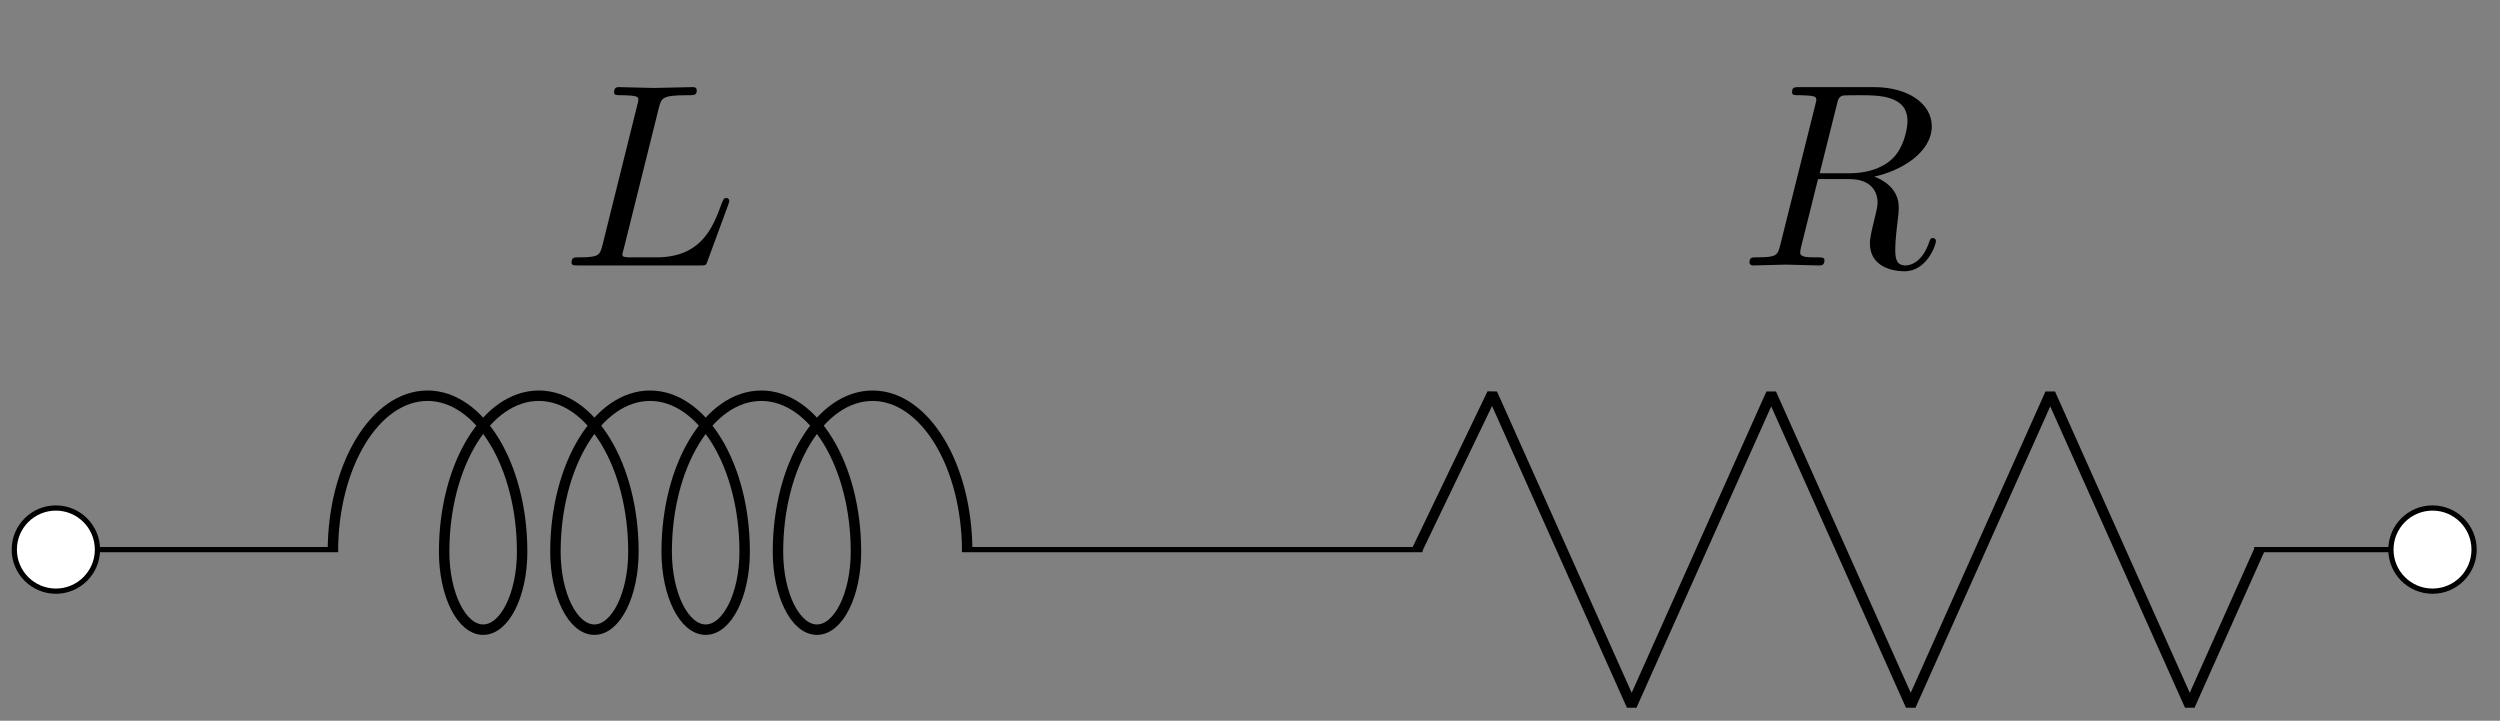 <?xml version="1.0" encoding="UTF-8"?>
<svg xmlns="http://www.w3.org/2000/svg" xmlns:xlink="http://www.w3.org/1999/xlink" width="188.165pt" height="54.245pt" viewBox="0 0 188.165 54.245" version="1.2">
<rect x="0" y="0" width="188.165" height="54.245" fill="#808080" stroke="none"/>
<defs>
<g>
<symbol overflow="visible" id="glyph0-0">
<path style="stroke:none;" d=""/>
</symbol>
<symbol overflow="visible" id="glyph0-1">
<path style="stroke:none;" d="M 12.641 -4.859 C 12.641 -4.938 12.578 -5.078 12.406 -5.078 C 12.219 -5.078 12.203 -4.969 12.062 -4.656 C 11.406 -2.844 10.531 -0.609 7.141 -0.609 L 5.281 -0.609 C 5.016 -0.609 4.969 -0.609 4.859 -0.625 C 4.656 -0.656 4.594 -0.672 4.594 -0.828 C 4.594 -0.891 4.594 -0.922 4.703 -1.281 L 7.344 -11.891 C 7.531 -12.594 7.594 -12.812 9.438 -12.812 C 10.031 -12.812 10.188 -12.812 10.188 -13.188 C 10.188 -13.422 9.969 -13.422 9.875 -13.422 L 6.953 -13.359 L 4.344 -13.422 C 4.203 -13.422 3.969 -13.422 3.969 -13.031 C 3.969 -12.812 4.141 -12.812 4.516 -12.812 C 4.516 -12.812 4.938 -12.812 5.266 -12.781 C 5.625 -12.734 5.797 -12.719 5.797 -12.469 C 5.797 -12.391 5.781 -12.328 5.719 -12.094 L 3.094 -1.531 C 2.891 -0.766 2.844 -0.609 1.297 -0.609 C 0.969 -0.609 0.766 -0.609 0.766 -0.219 C 0.766 0 0.938 0 1.297 0 L 10.391 0 C 10.875 0 10.891 0 11 -0.328 L 12.562 -4.578 C 12.641 -4.797 12.641 -4.859 12.641 -4.859 Z M 12.641 -4.859 "/>
</symbol>
<symbol overflow="visible" id="glyph0-2">
<path style="stroke:none;" d="M 12.703 -10.875 C 12.703 -10.203 12.391 -8.844 11.609 -8.078 C 11.109 -7.562 10.062 -6.938 8.297 -6.938 L 6.094 -6.938 L 7.375 -12.062 C 7.484 -12.547 7.547 -12.734 7.922 -12.797 C 8.094 -12.812 8.734 -12.812 9.125 -12.812 C 10.516 -12.812 12.703 -12.812 12.703 -10.875 Z M 14.844 -1.828 C 14.844 -2.062 14.609 -2.062 14.609 -2.062 C 14.422 -2.062 14.391 -1.922 14.344 -1.781 C 13.859 -0.328 13.016 0 12.562 0 C 11.906 0 11.781 -0.438 11.781 -1.203 C 11.781 -1.812 11.891 -2.812 11.969 -3.438 C 12.016 -3.719 12.047 -4.094 12.047 -4.359 C 12.047 -5.875 10.734 -6.484 10.203 -6.688 C 12.188 -7.109 14.531 -8.484 14.531 -10.484 C 14.531 -12.172 12.75 -13.422 10.188 -13.422 L 4.578 -13.422 C 4.188 -13.422 4.016 -13.422 4.016 -13.031 C 4.016 -12.812 4.188 -12.812 4.562 -12.812 C 4.562 -12.812 4.969 -12.812 5.312 -12.781 C 5.656 -12.734 5.844 -12.719 5.844 -12.469 C 5.844 -12.391 5.812 -12.328 5.766 -12.094 L 3.125 -1.531 C 2.922 -0.766 2.891 -0.609 1.344 -0.609 C 0.984 -0.609 0.812 -0.609 0.812 -0.219 C 0.812 0 1.078 0 1.078 0 L 3.562 -0.062 L 6.047 0 C 6.219 0 6.453 0 6.453 -0.391 C 6.453 -0.609 6.266 -0.609 5.891 -0.609 C 5.172 -0.609 4.625 -0.609 4.625 -0.969 C 4.625 -1.078 4.656 -1.172 4.672 -1.297 L 5.969 -6.5 L 8.312 -6.5 C 10.109 -6.5 10.453 -5.406 10.453 -4.719 C 10.453 -4.422 10.297 -3.812 10.188 -3.359 C 10.047 -2.812 9.875 -2.078 9.875 -1.688 C 9.875 0.438 12.219 0.438 12.484 0.438 C 14.156 0.438 14.844 -1.547 14.844 -1.828 Z M 14.844 -1.828 "/>
</symbol>
</g>
<clipPath id="clip1">
  <path d="M 0.879 32 L 13 32 L 13 51 L 0.879 51 Z M 0.879 32 "/>
</clipPath>
<clipPath id="clip2">
  <path d="M 106 29 L 171 29 L 171 53.5 L 106 53.5 Z M 106 29 "/>
</clipPath>
<clipPath id="clip3">
  <path d="M 180 38 L 186.461 38 L 186.461 45 L 180 45 Z M 180 38 "/>
</clipPath>
<clipPath id="clip4">
  <path d="M 174 32 L 186.461 32 L 186.461 51 L 174 51 Z M 174 32 "/>
</clipPath>
</defs>
<g id="surface1">
<path style="fill:none;stroke-width:0.399;stroke-linecap:butt;stroke-linejoin:miter;stroke:rgb(0%,0%,0%);stroke-opacity:1;stroke-miterlimit:10;" d="M 0.001 -0.002 L 0.397 -0.002 M 0.001 -0.002 L 21.542 -0.002 M 69.165 -0.002 L 90.711 -0.002 M 90.311 -0.002 L 91.107 -0.002 M 90.711 -0.002 L 104.315 -0.002 M 167.812 -0.002 L 181.421 -0.002 M 181.021 -0.002 L 181.421 -0.002 " transform="matrix(0.986,0,0,-0.986,4.206,41.365)"/>
<path style="fill:none;stroke-width:0.797;stroke-linecap:butt;stroke-linejoin:bevel;stroke:rgb(0%,0%,0%);stroke-opacity:1;stroke-miterlimit:10;" d="M 21.146 -0.16 C 21.146 6.414 24.378 11.745 28.367 11.745 C 32.359 11.745 35.591 6.414 35.591 -0.16 C 35.591 -3.448 34.26 -6.113 32.616 -6.113 C 30.973 -6.113 29.638 -3.448 29.638 -0.16 C 29.638 6.414 32.874 11.745 36.862 11.745 C 40.85 11.745 44.086 6.414 44.086 -0.16 C 44.086 -3.448 42.752 -6.113 41.108 -6.113 C 39.464 -6.113 38.133 -3.448 38.133 -0.16 C 38.133 6.414 41.365 11.745 45.354 11.745 C 49.346 11.745 52.578 6.414 52.578 -0.16 C 52.578 -3.448 51.247 -6.113 49.603 -6.113 C 47.96 -6.113 46.625 -3.448 46.625 -0.16 C 46.625 6.414 49.861 11.745 53.849 11.745 C 57.838 11.745 61.073 6.414 61.073 -0.16 C 61.073 -3.448 59.739 -6.113 58.095 -6.113 C 56.451 -6.113 55.121 -3.448 55.121 -0.16 C 55.121 6.414 58.352 11.745 62.341 11.745 C 66.333 11.745 69.565 6.414 69.565 -0.16 " transform="matrix(0.986,0,0,-0.986,4.206,41.365)"/>
<path style=" stroke:none;fill-rule:nonzero;fill:rgb(100%,100%,100%);fill-opacity:1;" d="M 7.336 41.367 C 7.336 39.637 5.934 38.234 4.207 38.234 C 2.477 38.234 1.074 39.637 1.074 41.367 C 1.074 43.094 2.477 44.496 4.207 44.496 C 5.934 44.496 7.336 43.094 7.336 41.367 Z M 7.336 41.367 "/>
<g clip-path="url(#clip1)" clip-rule="nonzero">
<path style="fill:none;stroke-width:0.399;stroke-linecap:butt;stroke-linejoin:miter;stroke:rgb(0%,0%,0%);stroke-opacity:1;stroke-miterlimit:10;" d="M 3.173 -0.002 C 3.173 1.753 1.751 3.174 0.001 3.174 C -1.754 3.174 -3.176 1.753 -3.176 -0.002 C -3.176 -1.753 -1.754 -3.174 0.001 -3.174 C 1.751 -3.174 3.173 -1.753 3.173 -0.002 Z M 3.173 -0.002 " transform="matrix(0.986,0,0,-0.986,4.206,41.365)"/>
</g>
<g style="fill:rgb(0%,0%,0%);fill-opacity:1;">
  <use xlink:href="#glyph0-1" x="42.252" y="19.979"/>
</g>
<g clip-path="url(#clip2)" clip-rule="nonzero">
<path style="fill:none;stroke-width:0.797;stroke-linecap:butt;stroke-linejoin:bevel;stroke:rgb(0%,0%,0%);stroke-opacity:1;stroke-miterlimit:10;" d="M 103.919 -0.002 L 109.642 11.908 L 120.289 -11.908 L 130.939 11.908 L 141.589 -11.908 L 152.239 11.908 L 162.889 -11.908 L 168.212 -0.002 " transform="matrix(0.986,0,0,-0.986,4.206,41.365)"/>
</g>
<g clip-path="url(#clip3)" clip-rule="nonzero">
<path style=" stroke:none;fill-rule:nonzero;fill:rgb(100%,100%,100%);fill-opacity:1;" d="M 186.266 41.367 C 186.266 39.637 184.867 38.234 183.137 38.234 C 181.406 38.234 180.004 39.637 180.004 41.367 C 180.004 43.094 181.406 44.496 183.137 44.496 C 184.867 44.496 186.266 43.094 186.266 41.367 Z M 186.266 41.367 "/>
</g>
<g clip-path="url(#clip4)" clip-rule="nonzero">
<path style="fill:none;stroke-width:0.399;stroke-linecap:butt;stroke-linejoin:miter;stroke:rgb(0%,0%,0%);stroke-opacity:1;stroke-miterlimit:10;" d="M 184.593 -0.002 C 184.593 1.753 183.175 3.174 181.421 3.174 C 179.666 3.174 178.244 1.753 178.244 -0.002 C 178.244 -1.753 179.666 -3.174 181.421 -3.174 C 183.175 -3.174 184.593 -1.753 184.593 -0.002 Z M 184.593 -0.002 " transform="matrix(0.986,0,0,-0.986,4.206,41.365)"/>
</g>
<g style="fill:rgb(0%,0%,0%);fill-opacity:1;">
  <use xlink:href="#glyph0-2" x="130.866" y="19.979"/>
</g>
</g>
</svg>
